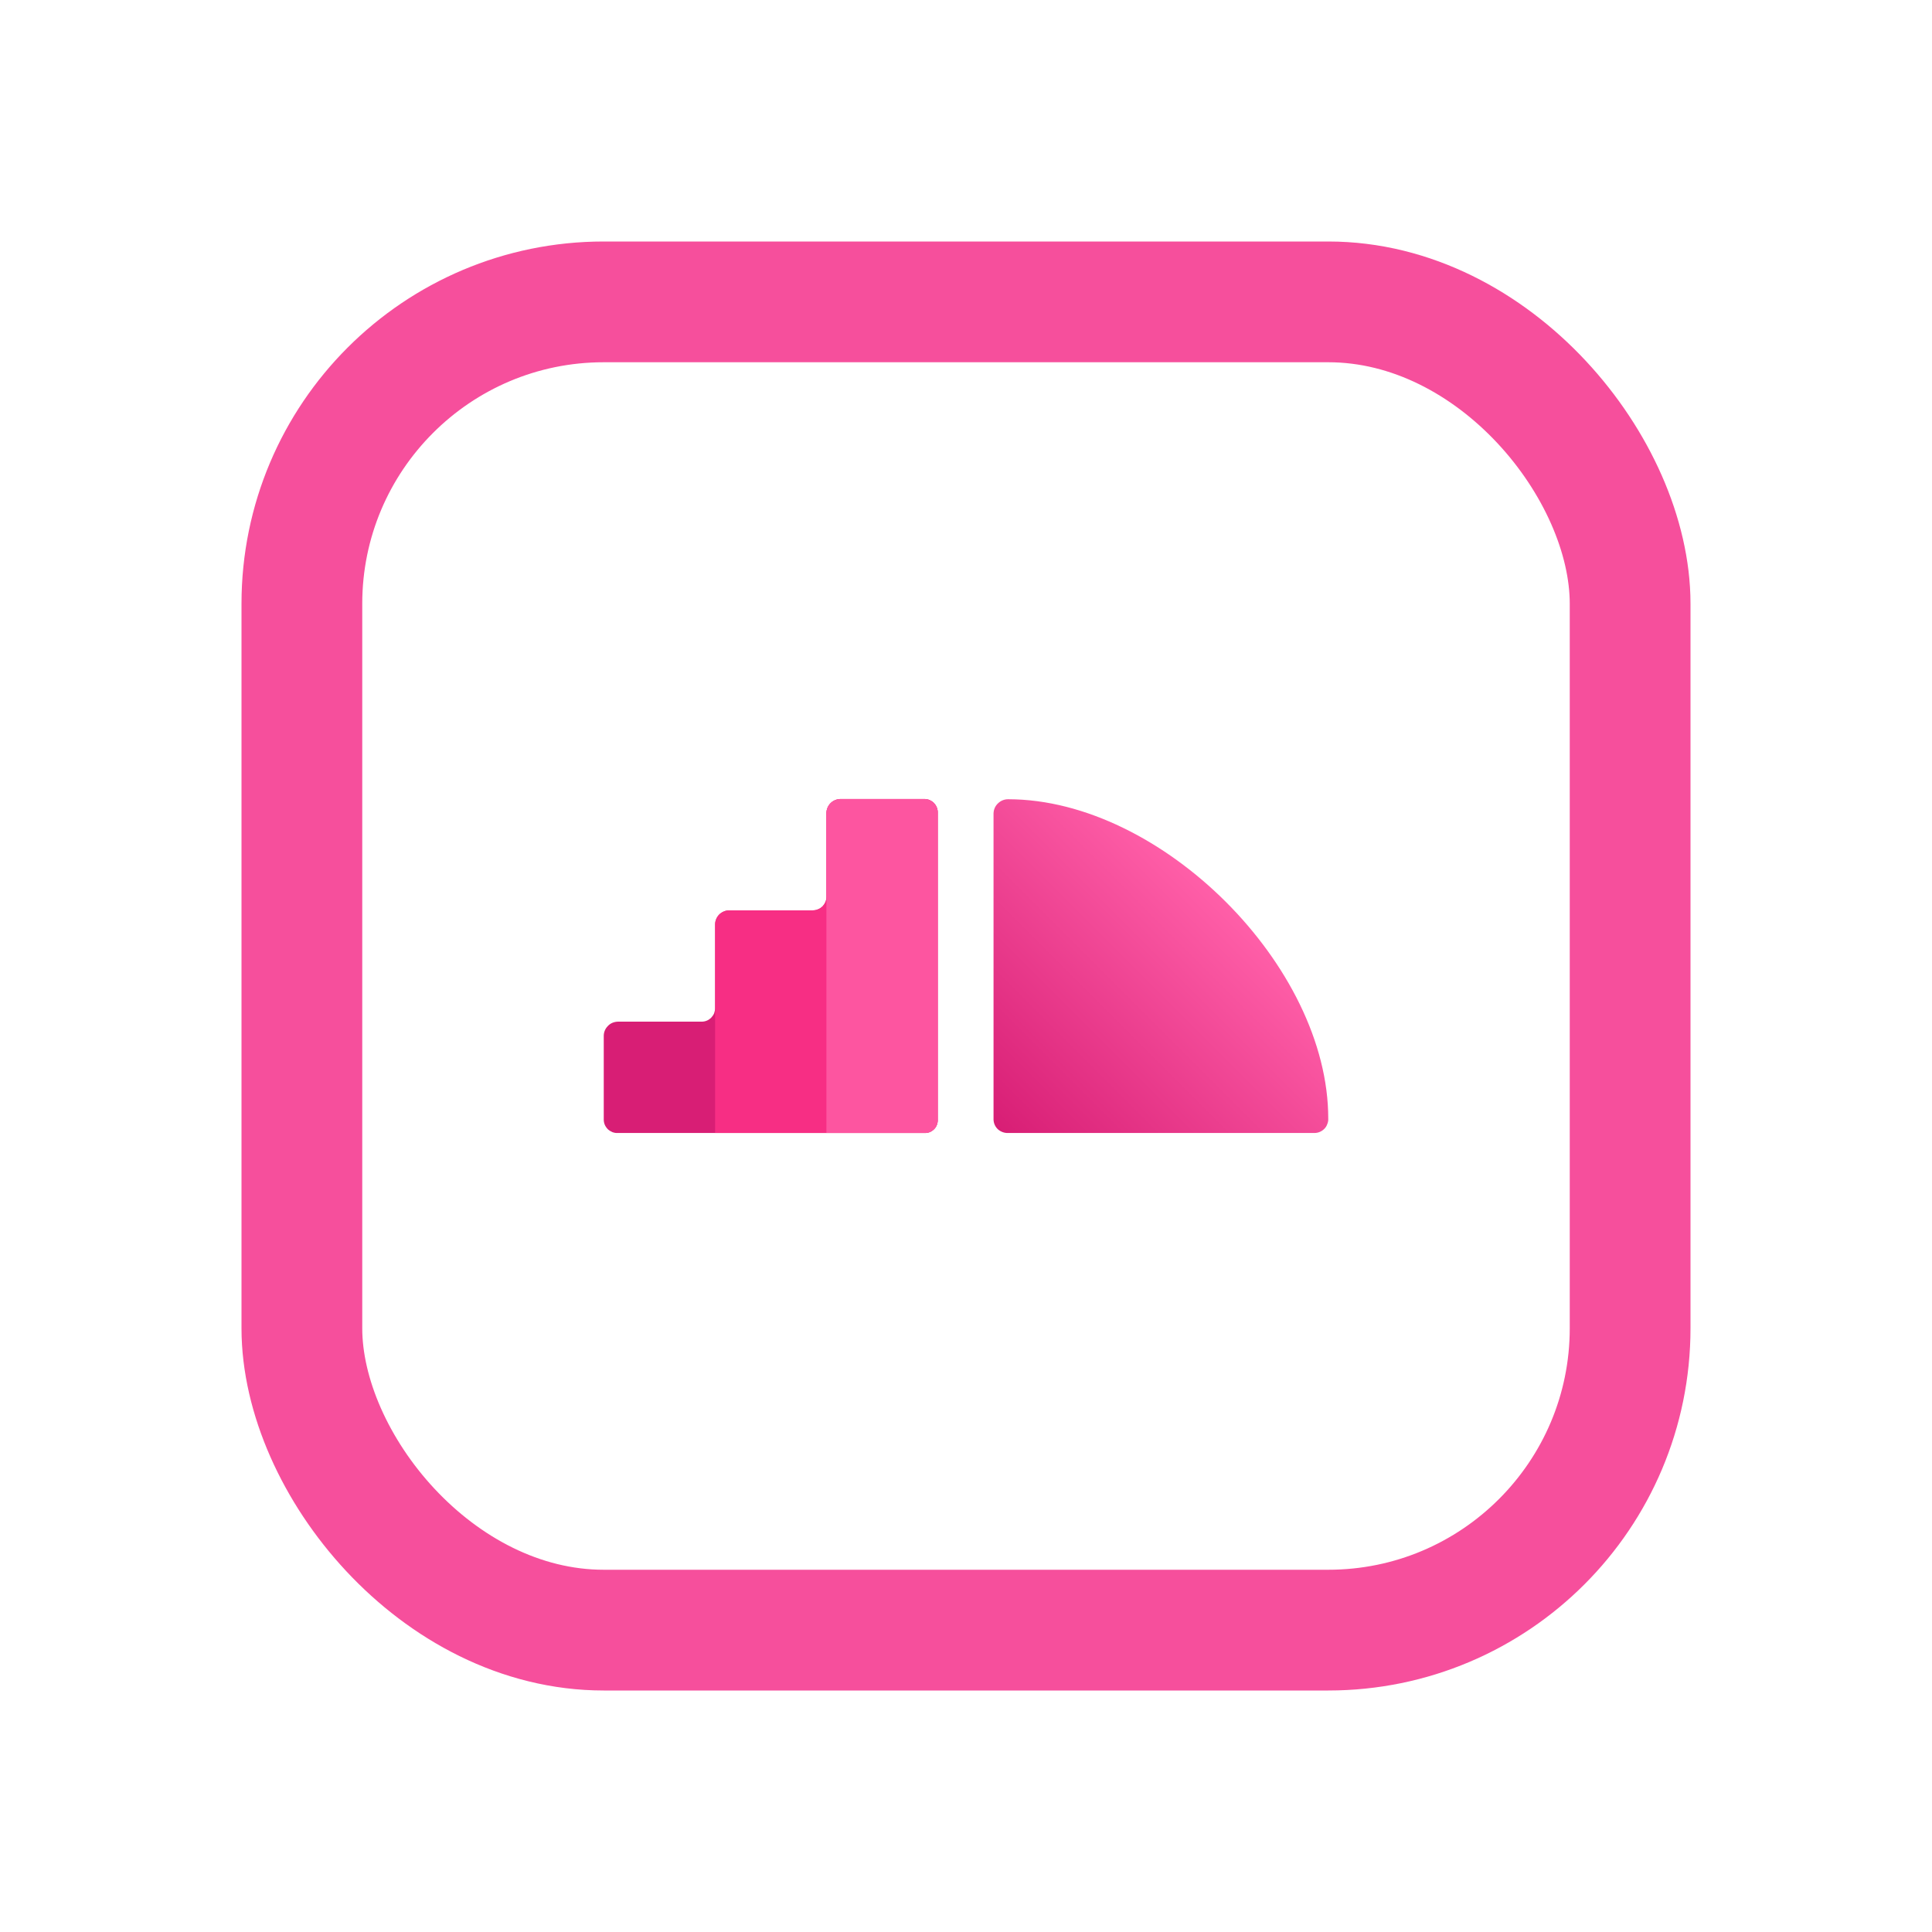 <svg width="16" height="16" viewBox="0 0 16 16" fill="none" xmlns="http://www.w3.org/2000/svg">
<rect x="2.5" y="2.5" width="11" height="11" rx="2.5" stroke="#F64F9C"/>
<path d="M8.228 6.736V9.272C8.229 9.303 8.242 9.332 8.265 9.353C8.288 9.373 8.318 9.384 8.348 9.383H10.885C10.9 9.383 10.916 9.38 10.93 9.374C10.944 9.368 10.957 9.359 10.968 9.348C10.979 9.337 10.987 9.324 10.992 9.309C10.998 9.295 11.001 9.279 11 9.264C11.001 8 9.618 6.621 8.352 6.619C8.32 6.618 8.289 6.63 8.266 6.652C8.242 6.674 8.229 6.704 8.228 6.736Z" fill="url(#paint0_linear_85_520)"/>
<path d="M5 8.579V9.272C5 9.287 5.003 9.302 5.009 9.316C5.015 9.329 5.024 9.342 5.034 9.352C5.045 9.362 5.058 9.37 5.072 9.376C5.086 9.381 5.101 9.384 5.116 9.383H7.655C7.67 9.384 7.685 9.381 7.699 9.376C7.712 9.371 7.725 9.362 7.735 9.352C7.746 9.342 7.754 9.329 7.759 9.315C7.764 9.302 7.767 9.287 7.766 9.272V6.732C7.767 6.718 7.764 6.703 7.759 6.689C7.754 6.675 7.746 6.662 7.735 6.651C7.725 6.64 7.712 6.632 7.699 6.626C7.685 6.62 7.67 6.617 7.655 6.617H6.963C6.932 6.617 6.902 6.629 6.88 6.65C6.858 6.672 6.845 6.701 6.844 6.732V7.425C6.844 7.44 6.842 7.455 6.836 7.469C6.831 7.482 6.822 7.495 6.812 7.506C6.801 7.516 6.789 7.525 6.775 7.53C6.761 7.536 6.747 7.539 6.732 7.539H6.039C6.008 7.539 5.979 7.552 5.957 7.573C5.935 7.595 5.922 7.625 5.922 7.656V8.349C5.922 8.363 5.919 8.378 5.914 8.392C5.908 8.406 5.899 8.418 5.889 8.429C5.878 8.439 5.866 8.448 5.852 8.453C5.838 8.459 5.823 8.461 5.808 8.461H5.116C5.085 8.462 5.055 8.474 5.034 8.497C5.012 8.519 5 8.548 5 8.579Z" fill="#D81E75"/>
<path opacity="0.8" d="M7.655 6.617H6.962C6.931 6.617 6.902 6.629 6.88 6.65C6.857 6.672 6.845 6.701 6.844 6.732V7.425C6.844 7.44 6.842 7.455 6.836 7.469C6.83 7.482 6.822 7.495 6.812 7.506C6.801 7.516 6.789 7.525 6.775 7.53C6.761 7.536 6.746 7.539 6.732 7.539H6.039C6.008 7.539 5.978 7.552 5.956 7.573C5.935 7.595 5.922 7.625 5.922 7.656V9.383H7.655C7.67 9.384 7.685 9.381 7.698 9.376C7.712 9.371 7.725 9.362 7.735 9.352C7.745 9.342 7.754 9.329 7.759 9.315C7.764 9.302 7.767 9.287 7.766 9.272V6.732C7.767 6.718 7.764 6.703 7.759 6.689C7.753 6.675 7.745 6.662 7.735 6.651C7.725 6.64 7.712 6.632 7.699 6.626C7.685 6.62 7.67 6.617 7.655 6.617Z" fill="#FF3388"/>
<path opacity="0.8" d="M7.655 6.617H6.962C6.931 6.617 6.901 6.629 6.879 6.65C6.857 6.672 6.844 6.701 6.844 6.732V9.383H7.655C7.67 9.384 7.684 9.381 7.698 9.376C7.712 9.371 7.724 9.362 7.735 9.352C7.745 9.342 7.753 9.329 7.759 9.315C7.764 9.302 7.766 9.287 7.766 9.272V6.732C7.766 6.718 7.764 6.703 7.759 6.689C7.753 6.675 7.745 6.662 7.735 6.651C7.724 6.64 7.712 6.632 7.698 6.626C7.685 6.62 7.67 6.617 7.655 6.617Z" fill="#FF5FA8"/>
<defs>
<linearGradient id="paint0_linear_85_520" x1="8.264" y1="9.352" x2="10.15" y2="7.467" gradientUnits="userSpaceOnUse">
<stop stop-color="#D81E75"/>
<stop offset="1" stop-color="#FF5FA8"/>
</linearGradient>
</defs>
</svg>
